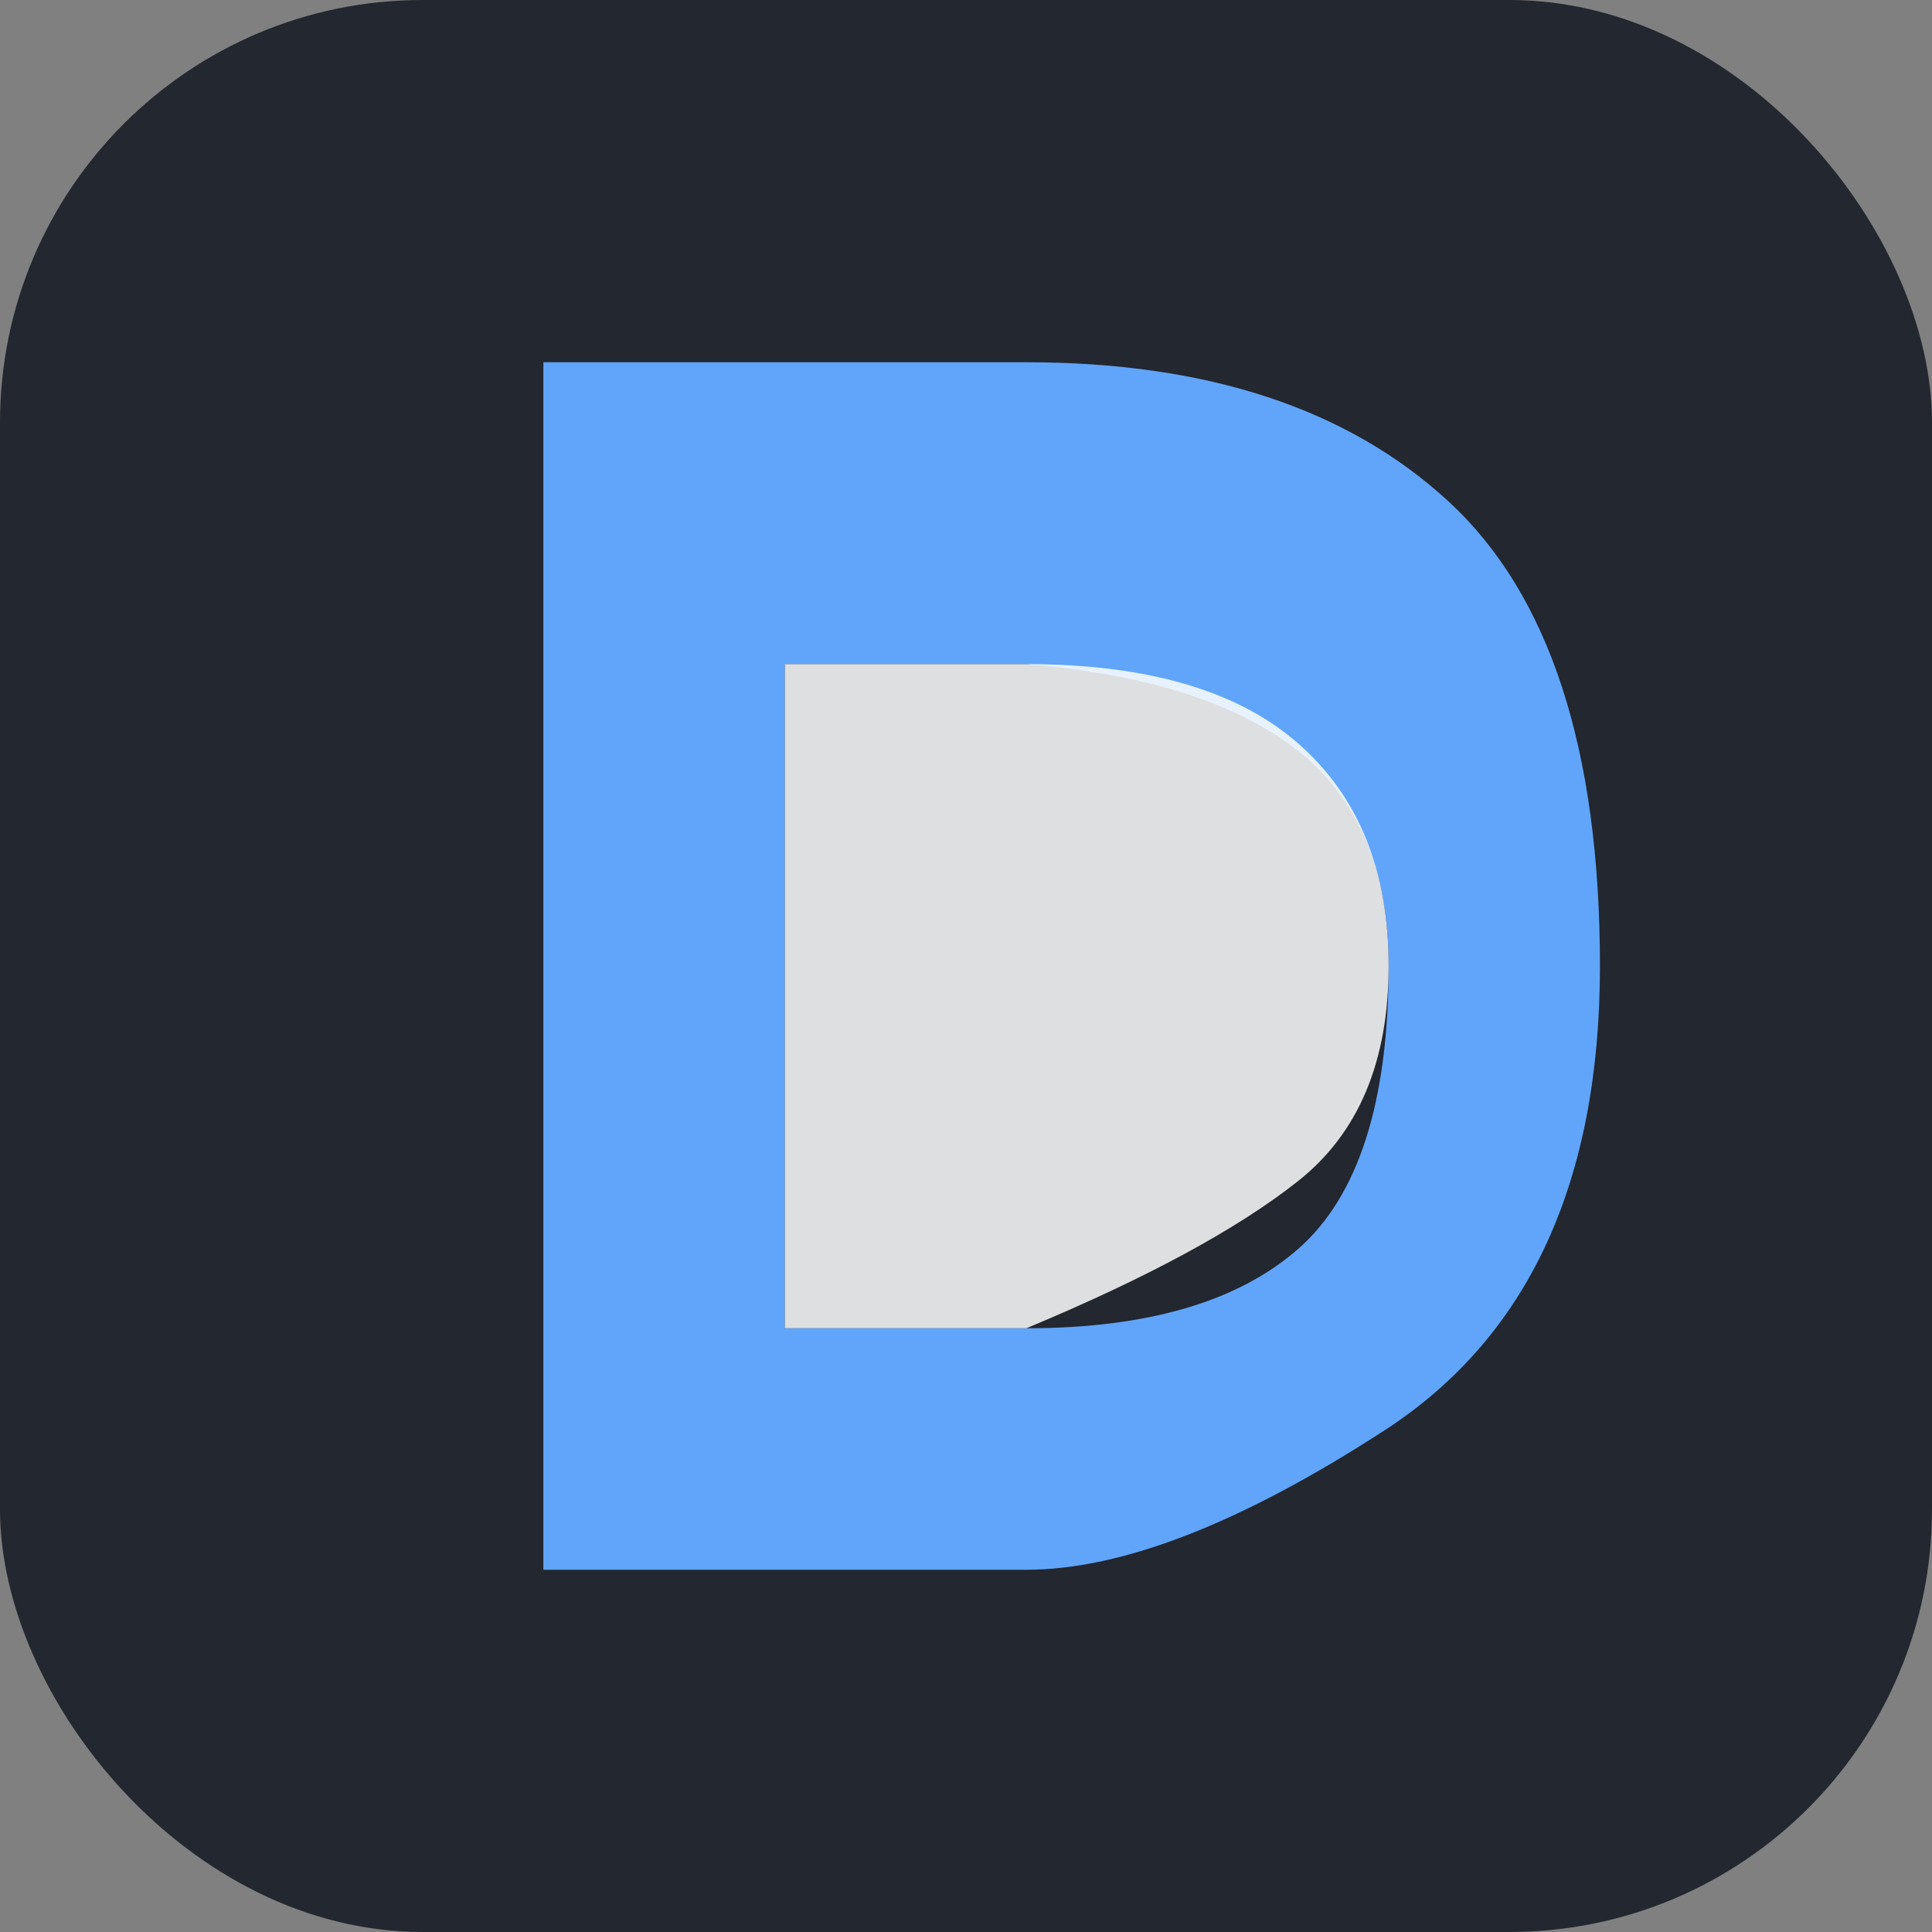 <svg xmlns="http://www.w3.org/2000/svg" viewBox="0 0 256 256" fill="none">
  <rect x="0" y="0" width="256" height="256" fill="#808080" stroke="none"/>
  <rect width="256" height="256" rx="56" fill="#23272F"/>
  <g>
    <path d="M72 208V48h64q36 0 56 18.5T212 128q0 43-28.5 61.5T136 208H72zm32-32h32q24 0 36-10.5T184 128q0-19-12-28.5T136 88H104v88z" fill="#60A5FA"/>
    <path d="M104 176V88h32q24 0 36 10.5T184 128q0 19-12 28.5T136 176h-32z" fill="#fff" fill-opacity=".85"/>
  </g>
</svg>
